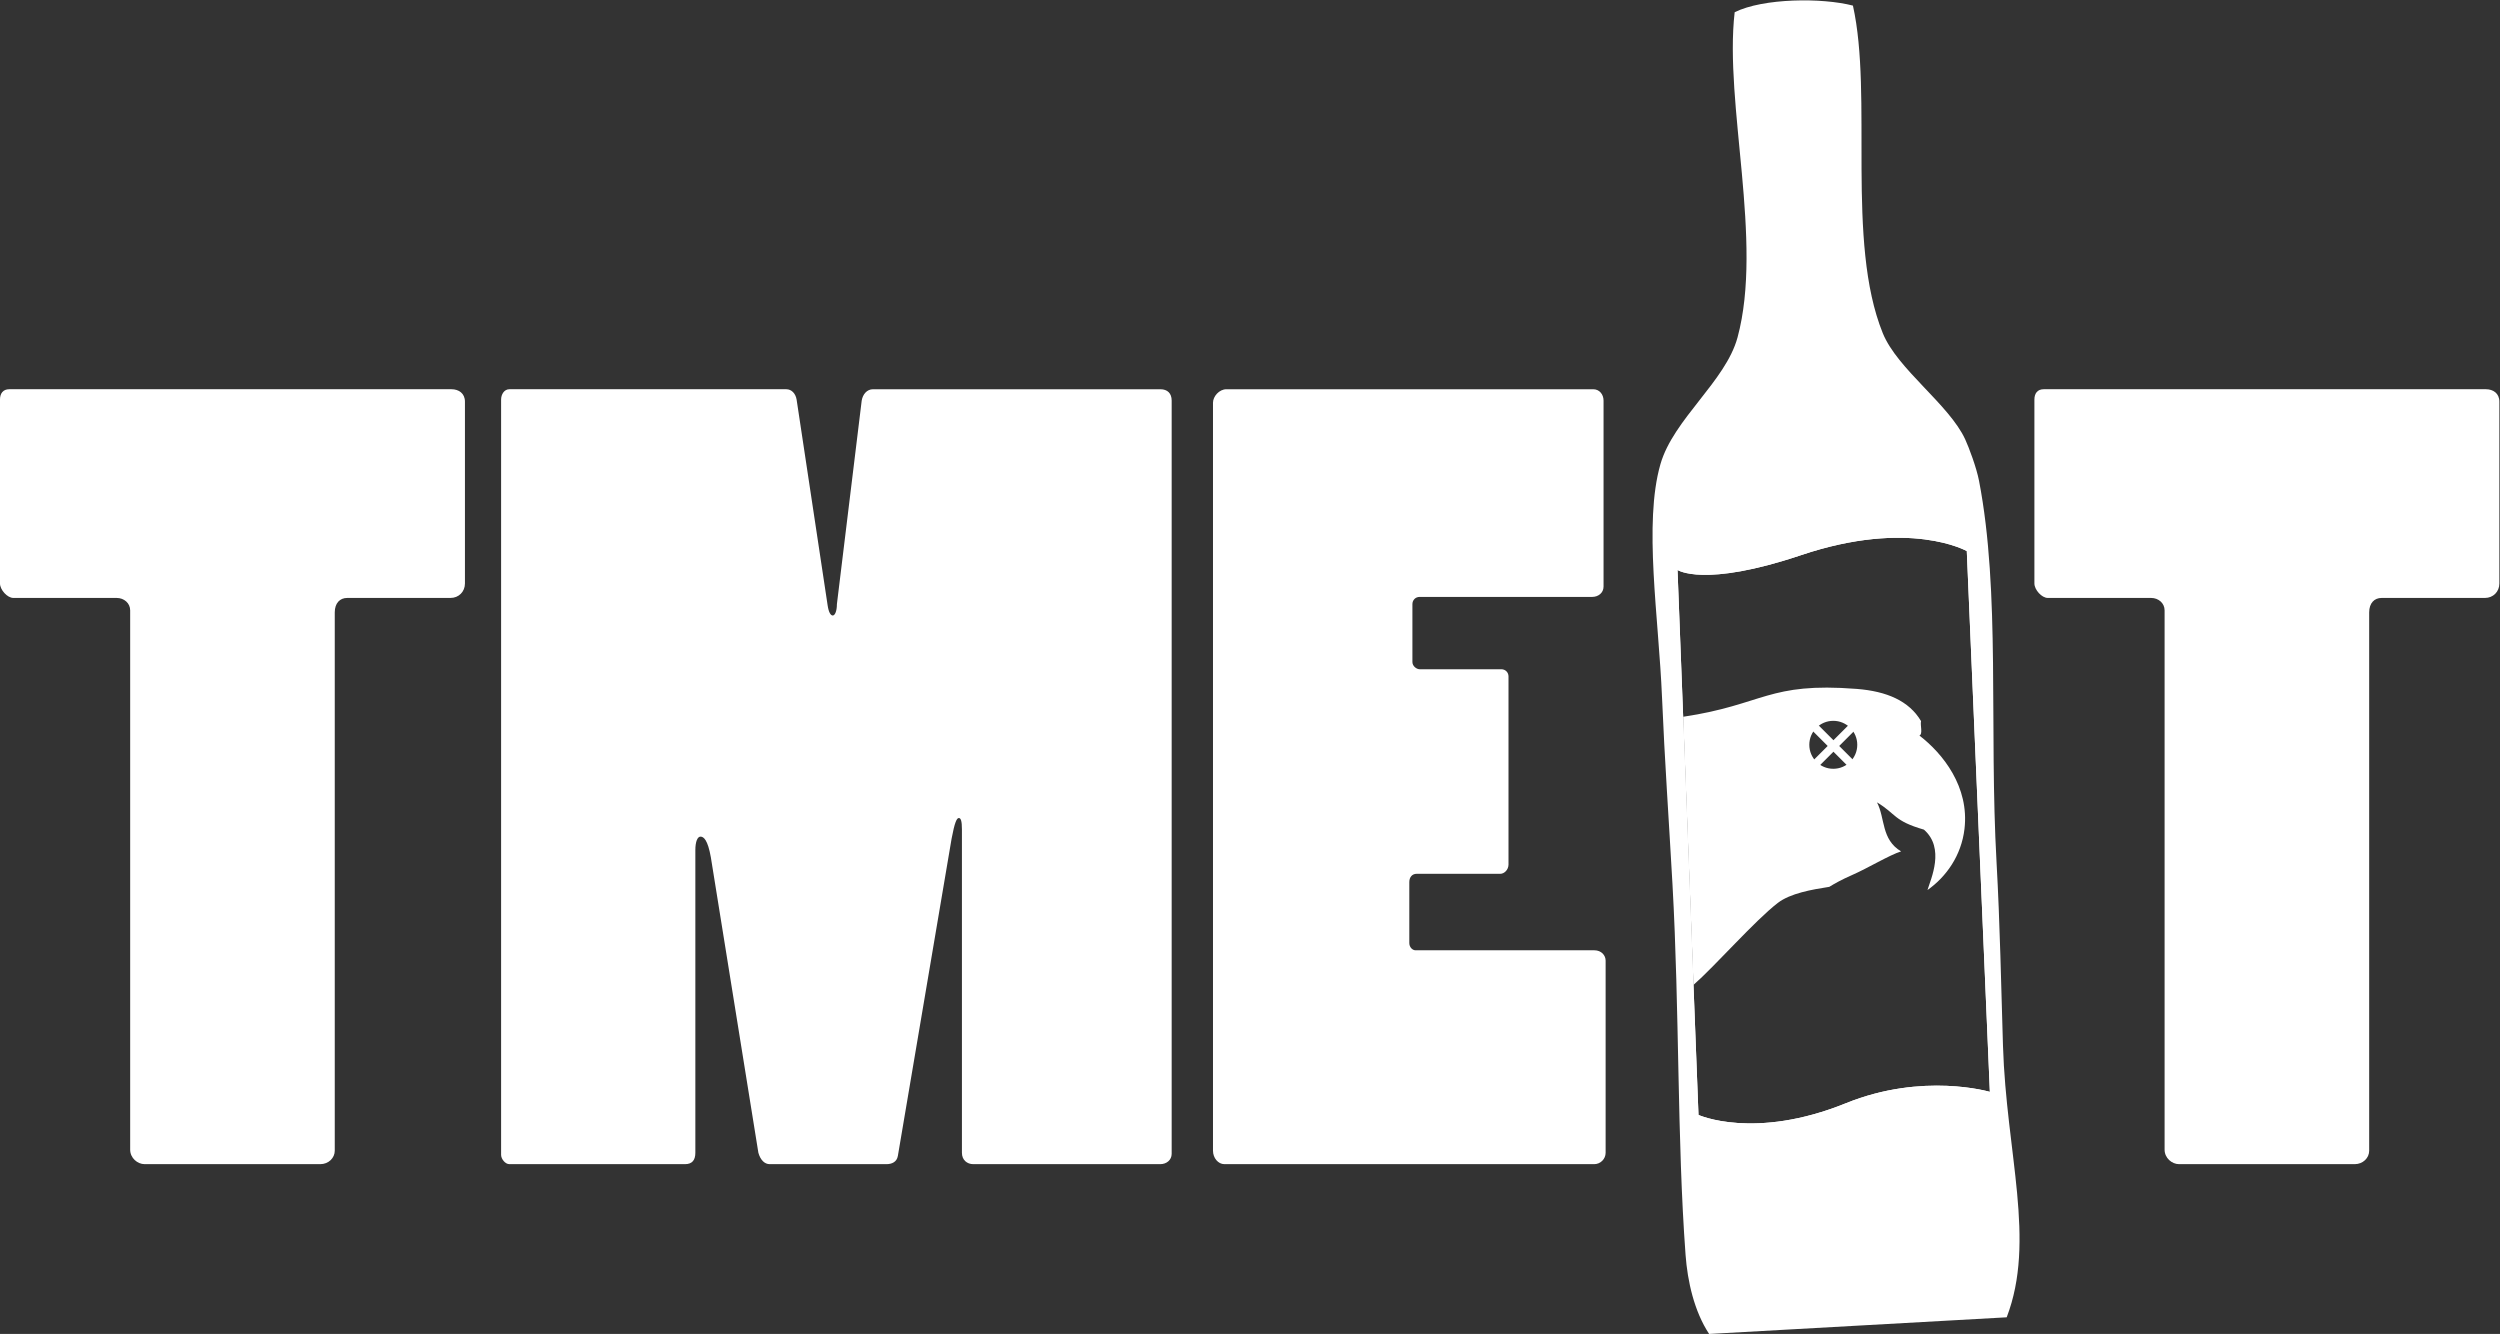 <?xml version="1.0" encoding="UTF-8" standalone="no"?>
<!-- Created with Inkscape (http://www.inkscape.org/) -->

<svg
   version="1.1"
   id="svg2"
   xml:space="preserve"
   width="820.009"
   height="437.529"
   viewBox="0 0 820.009 437.529"
   sodipodi:docname="LogoTMEIT_withoutGojan_monochrome.svg"
   inkscape:version="1.1.2 (0a00cf5339, 2022-02-04)"
   xmlns:inkscape="http://www.inkscape.org/namespaces/inkscape"
   xmlns:sodipodi="http://sodipodi.sourceforge.net/DTD/sodipodi-0.dtd"
   xmlns="http://www.w3.org/2000/svg"
   xmlns:svg="http://www.w3.org/2000/svg"><rect x="0" y="0" width="820.009" height="437.529" fill="#333333" stroke="none"/><defs
     id="defs6"><inkscape:path-effect
       effect="powerclip"
       id="path-effect3470"
       is_visible="true"
       lpeversion="1"
       inverse="true"
       flatten="false"
       hide_clip="false"
       message="Use fill-rule evenodd on &lt;b&gt;fill and stroke&lt;/b&gt; dialog if no flatten result after convert clip to paths." /><inkscape:path-effect
       effect="powerclip"
       id="path-effect2605"
       is_visible="true"
       lpeversion="1"
       inverse="true"
       flatten="false"
       hide_clip="false"
       message="Use fill-rule evenodd on &lt;b&gt;fill and stroke&lt;/b&gt; dialog if no flatten result after convert clip to paths." /><inkscape:path-effect
       effect="powerclip"
       id="path-effect2597"
       is_visible="true"
       lpeversion="1"
       inverse="true"
       flatten="false"
       hide_clip="false"
       message="Use fill-rule evenodd on &lt;b&gt;fill and stroke&lt;/b&gt; dialog if no flatten result after convert clip to paths." /><clipPath
       clipPathUnits="userSpaceOnUse"
       id="clipPath16"><path
         d="m 334.921,436.303 c -26.58,-3.986 -53.226,-6.179 -76.467,-13.79 v 0 c -34.662,-11.345 -62.738,-28.519 -86.5,-48.892 v 0 c -8.325,-7.133 -30.695,-32.105 -39.489,-37.609 v 0 C 118.017,316.369 97.84,302.585 79.813,286.494 v 0 C 66.318,274.454 52.552,262.017 40.324,249.517 v 0 c -4.188,-4.28 -9.214,-8.944 -10.657,-15.044 v 0 c 15.269,0.857 27.598,7.266 40.116,11.909 v 0 c 12.712,4.723 25.217,10.022 38.862,12.534 v 0 C 90.693,223.023 70.999,185.005 57.874,143.584 v 0 C 47.926,112.194 38.299,79.374 27.788,49.564 v 0 c -3.68,-10.43 -8.67,-21.174 -8.15,-32.595 v 0 c 2.063,-1.058 4.006,-0.369 6.268,0 v 0 C 24.684,14.041 26,10.351 27.788,9.449 v 0 c 3.446,-1.742 8.368,6.413 10.028,8.777 v 0 c 7.071,10.047 9.44,15.224 15.044,25.07 v 0 c 2.495,4.38 5.472,10.254 8.147,12.537 v 0 c 1.524,1.298 3.799,1.177 5.643,2.507 v 0 c 6.668,4.821 10.084,16.774 13.163,24.446 v 0 c 1.102,2.752 2.337,6.512 3.761,8.776 v 0 c 1.153,1.843 3.685,3.296 5.014,5.013 v 0 c 8.405,10.851 13.72,27.748 19.431,38.861 v 0 c 11.226,8.207 13.351,25.517 20.685,37.61 v 0 c 2.062,1.761 5.209,2.934 6.894,5.014 v 0 c 5.229,6.455 7.297,17.775 11.91,23.819 v 0 c 1.699,2.23 5.146,3.286 6.895,5.641 v 0 c 3.335,4.507 5.102,11.644 7.521,17.551 v 0 c 2.389,5.823 4.94,11.607 8.149,16.923 v 0 c 9.872,16.361 14.629,33.807 35.101,36.98 v 0 c -2.2,-7.002 17.311,-10.617 20.597,-14.101 v 0 l 60.982,-0.712 0.116,-12.648 c 0.14,4.244 7.11,6.317 6.315,11.693 v 0 c -0.803,5.423 2.127,5.065 -10.004,11.433 v 0 c -4.506,2.368 -5.54,0.479 -6.548,4.335 v 0 c -0.81,3.108 0.782,6.706 1.253,8.775 v 0 c 0.601,2.64 0.688,4.752 2.506,7.521 v 0 c 34.834,13.396 63.539,30.871 88.379,52.653 v 0 c 8.452,7.409 15.57,16.372 24.445,23.192 v 0 c 4.902,3.767 13.321,5.216 20.06,6.268 v 0 c 2.079,1.266 2.345,4.344 5.013,5.014 v 0 c 15.466,-0.833 25.694,6.902 34.476,10.657 v 0 c 1.741,-5.398 0.081,-12.538 -1.253,-16.925 v 0 c 7.327,5.171 13.192,13.421 14.415,23.818 v 0 c 1.926,16.374 -8.395,29.317 -17.551,36.356 v 0 c 1.423,0.664 0.237,3.943 0.626,5.641 v 0 c -4.657,7.862 -13.341,11.622 -25.071,12.537 v 0 c -2.636,0.205 -5.208,0.301 -7.717,0.301 v 0 c -30.42,0.002 -52.106,-14.102 -81.292,-18.479 m -48.049,-185.126 -0.003,0.336 c -0.003,-0.111 -0.003,-0.222 0.003,-0.336"
         id="path14" /></clipPath><linearGradient
       x1="0"
       y1="0"
       x2="1"
       y2="0"
       gradientUnits="userSpaceOnUse"
       gradientTransform="matrix(-387.832,-462.2,-462.2,387.832,394.467,489.312)"
       spreadMethod="pad"
       id="linearGradient26"><stop
         style="stop-opacity:1;stop-color:#5c7ea1"
         offset="0"
         id="stop22" /><stop
         style="stop-opacity:1;stop-color:#ffffff"
         offset="1"
         id="stop24" /></linearGradient><clipPath
       clipPathUnits="userSpaceOnUse"
       id="clipPath36"><path
         d="M 0,480 H 640 V 0 H 0 Z"
         id="path34" /></clipPath><clipPath
       clipPathUnits="userSpaceOnUse"
       id="clipPath60"><path
         d="M 0,480 H 640 V 0 H 0 Z"
         id="path58" /></clipPath><clipPath
       clipPathUnits="userSpaceOnUse"
       id="clipPath84"><path
         d="M 0,480 H 640 V 0 H 0 Z"
         id="path82" /></clipPath><clipPath
       clipPathUnits="userSpaceOnUse"
       id="clipPath104"><path
         d="M 0,480 H 640 V 0 H 0 Z"
         id="path102" /></clipPath><clipPath
       clipPathUnits="userSpaceOnUse"
       id="clipPath2593"><path
         d="m -7.774,187.993 c 0,0 6.439,-4.417 30.403,3.646 26.749,9 40.775,0.996 40.775,0.996 L 69.077,59.566 c 0,0 -16.433,4.898 -35.439,-2.804 -22.51,-9.123 -36.254,-2.87 -36.254,-2.87 z"
         style="display:none;fill:#000000;fill-opacity:1;fill-rule:nonzero;stroke:none;stroke-width:1"
         id="path2595" /><path
         id="lpe_path-effect2597"
         style="fill:#000000;fill-opacity:1;fill-rule:nonzero;stroke:none;stroke-width:1"
         class="powerclip"
         d="M -18.926,-5 H 81.383 V 333.147 H -18.926 Z m 11.151,192.993 c 0,0 6.439,-4.417 30.403,3.646 26.749,9 40.775,0.996 40.775,0.996 L 69.077,59.566 c 0,0 -16.433,4.898 -35.439,-2.804 -22.51,-9.123 -36.254,-2.87 -36.254,-2.87 z" /></clipPath><clipPath
       clipPathUnits="userSpaceOnUse"
       id="clipPath2601"><path
         d="m -32.426,-37.594 c 0,0 6.439,-4.417 30.403,3.646 26.749,9 40.775,0.996 40.775,0.996 L 44.425,-166.021 c 0,0 -16.433,4.898 -35.439,-2.804 -22.51,-9.123 -36.254,-2.87 -36.254,-2.87 z"
         style="display:none;fill:#000000;fill-opacity:1;fill-rule:nonzero;stroke:none;stroke-width:1"
         id="path2603" /><path
         style="fill:#000000;fill-opacity:1;fill-rule:nonzero;stroke:none;stroke-width:1"
         class="powerclip"
         d="M -40.409,-221.349 H 53.477 V 5.565 h -93.886 z m 7.983,183.755 c 0,0 6.439,-4.417 30.403,3.646 26.749,9 40.775,0.996 40.775,0.996 L 44.425,-166.021 c 0,0 -16.433,4.898 -35.439,-2.804 -22.51,-9.123 -36.254,-2.87 -36.254,-2.87 z"
         id="lpe_path-effect2605" /></clipPath><clipPath
       clipPathUnits="userSpaceOnUse"
       id="clipPath3466"><path
         d="m 42.837,-6.9 c 0,-3.259 -2.643,-5.901 -5.9,-5.901 -3.259,0 -5.901,2.642 -5.901,5.901 0,3.258 2.642,5.9 5.901,5.9 3.257,0 5.9,-2.642 5.9,-5.9"
         style="display:none;fill:#000000;fill-opacity:1;fill-rule:nonzero;stroke:none;stroke-width:1"
         id="path3468" /><path
         id="lpe_path-effect3470"
         style="fill:#000000;fill-opacity:1;fill-rule:nonzero;stroke:none;stroke-width:1"
         class="powerclip"
         d="M -5,-70.981 H 74.368 V 12.175 H -5 Z m 47.837,64.081 c 0,-3.259 -2.643,-5.901 -5.9,-5.901 -3.259,0 -5.901,2.642 -5.901,5.901 0,3.258 2.642,5.9 5.901,5.9 3.257,0 5.9,-2.642 5.9,-5.9" /></clipPath></defs><sodipodi:namedview
     id="namedview4"
     pagecolor="#ffffff"
     bordercolor="#666666"
     borderopacity="1.0"
     inkscape:pageshadow="2"
     inkscape:pageopacity="0.0"
     inkscape:pagecheckerboard="0"
     showgrid="false"
     inkscape:zoom="1.2125"
     inkscape:cx="405.36082"
     inkscape:cy="169.89691"
     inkscape:window-width="1920"
     inkscape:window-height="1011"
     inkscape:window-x="0"
     inkscape:window-y="0"
     inkscape:window-maximized="1"
     inkscape:current-layer="g122" /><g
     id="g8"
     inkscape:groupmode="layer"
     inkscape:label="LogoTMEIT"
     transform="matrix(1.333,0,0,-1.333,-14.42,490.009)"><g
       id="g54"
       style="fill:#ffffff"><g
         id="g56"
         clip-path="url(#clipPath60)"
         style="fill:#ffffff"><g
           id="g62"
           transform="translate(46.409,81.141)"
           style="fill:#ffffff"><path
             d="m 0,0 c -1.78,0 -3.56,1.525 -3.56,3.56 v 132.713 c 0,1.781 -1.525,3.051 -3.305,3.051 h -25.424 c -1.525,0 -3.305,2.034 -3.305,3.56 v 45.255 c 0,1.526 0.762,2.543 2.288,2.543 H 75.51 c 1.78,0 3.305,-1.017 3.305,-3.052 v -44.746 c 0,-2.034 -1.525,-3.56 -3.56,-3.56 H 49.831 c -1.78,0 -3.051,-1.27 -3.051,-3.558 V 3.305 C 46.78,1.525 45.255,0 43.221,0 Z"
             style="fill:#ffffff;fill-opacity:1;fill-rule:nonzero;stroke:none"
             id="path64" /></g><g
           id="g66"
           transform="translate(136.155,81.141)"
           style="fill:#ffffff"><path
             d="m 0,0 c -1.017,0 -2.034,1.271 -2.034,2.288 v 185.851 c 0,1.271 0.763,2.543 2.034,2.543 h 68.137 c 1.271,0 2.288,-1.017 2.542,-2.543 l 7.628,-50.594 c 0.254,-1.779 0.762,-2.542 1.271,-2.542 0.508,0 1.017,1.017 1.017,2.796 l 6.102,50.086 c 0.254,1.525 1.271,2.797 2.796,2.797 h 70.679 c 1.78,0 2.797,-1.017 2.797,-2.797 V 2.542 C 162.969,1.017 161.698,0 160.172,0 h -46.017 c -1.526,0 -2.797,1.017 -2.797,2.797 v 79.577 c 0,2.034 -0.254,2.797 -0.763,2.797 -0.508,0 -1.016,-1.017 -1.78,-5.085 L 95.595,2.034 C 95.341,0.509 94.07,0 92.798,0 H 64.069 C 62.798,0 61.781,1.017 61.272,2.797 L 49.577,75.51 c -0.763,4.322 -1.779,5.085 -2.542,5.085 -0.763,0 -1.271,-1.272 -1.271,-3.306 V 2.797 C 45.764,1.017 45.001,0 43.221,0 Z"
             style="fill:#ffffff;fill-opacity:1;fill-rule:nonzero;stroke:none"
             id="path68" /></g><g
           id="g70"
           transform="translate(309.292,268.517)"
           style="fill:#ffffff"><path
             d="m 0,0 c 0,1.525 1.525,3.305 3.305,3.305 h 90.257 c 1.525,0 2.541,-1.271 2.541,-2.797 v -45.763 c 0,-1.526 -1.27,-2.542 -2.795,-2.542 H 50.849 c -1.018,0 -1.78,-0.763 -1.78,-1.781 v -14.237 c 0,-1.017 1.016,-1.779 1.78,-1.779 h 20.084 c 1.017,0 1.781,-0.763 1.781,-1.781 v -46.271 c 0,-1.271 -1.018,-2.288 -2.035,-2.288 H 50.085 c -1.016,0 -1.779,-0.763 -1.779,-2.034 v -15 c 0,-1.018 0.763,-1.781 1.525,-1.781 h 43.984 c 1.78,0 2.797,-1.271 2.797,-2.542 v -47.289 c 0,-1.525 -1.271,-2.796 -2.797,-2.796 H 2.796 c -1.525,0 -2.796,1.525 -2.796,3.304 z"
             style="fill:#ffffff;fill-opacity:1;fill-rule:nonzero;stroke:none"
             id="path72" /></g><g
           id="g74"
           transform="translate(547.006,81.141)"
           style="fill:#ffffff"><path
             d="m 0,0 c -1.779,0 -3.559,1.525 -3.559,3.56 v 132.713 c 0,1.781 -1.525,3.051 -3.304,3.051 h -25.424 c -1.526,0 -3.307,2.034 -3.307,3.56 v 45.255 c 0,1.526 0.764,2.543 2.289,2.543 H 75.51 c 1.781,0 3.306,-1.017 3.306,-3.052 v -44.746 c 0,-2.034 -1.525,-3.56 -3.56,-3.56 H 49.832 c -1.779,0 -3.051,-1.27 -3.051,-3.558 V 3.305 C 46.781,1.525 45.256,0 43.223,0 Z"
             style="fill:#ffffff;fill-opacity:1;fill-rule:nonzero;stroke:none"
             id="path76" /></g></g></g><g
       id="g78"
       style="display:inline"><g
         id="g80"
         clip-path="url(#clipPath84)"><g
           id="g86"
           transform="translate(431.372,39.36)"
           style="fill:#ffffff"><path
             d="m 0,0 c -3.701,5.625 -5.319,13.011 -5.797,19.451 -2.107,28.454 -1.472,59.962 -3.218,91.162 -0.874,15.637 -1.937,30.695 -2.574,45.999 -0.819,19.754 -4.585,42.844 -0.388,57.419 3.197,11.097 16.048,20.369 18.973,31.196 6.37,23.6 -3.313,57.405 -0.711,80.003 7.026,3.502 21.589,3.595 29.101,1.629 4.972,-22.309 -1.766,-58.06 7.335,-80.574 3.594,-8.894 16.346,-17.565 20.297,-26.173 0.936,-2.038 2.77,-6.935 3.394,-10.168 5.293,-27.425 2.458,-60.735 4.315,-93.927 0.848,-15.145 1.137,-30.739 1.582,-45.113 0.819,-26.491 8.144,-47.925 0.913,-66.806"
             style="fill:#ffffff;fill-opacity:1;fill-rule:evenodd;stroke:none"
             id="path88"
             clip-path="url(#clipPath2593)"
             inkscape:original-d="m 0,0 c -3.701,5.625 -5.319,13.011 -5.797,19.451 -2.107,28.454 -1.472,59.962 -3.218,91.162 -0.874,15.637 -1.937,30.695 -2.574,45.999 -0.819,19.754 -4.585,42.844 -0.388,57.419 3.197,11.097 16.048,20.369 18.973,31.196 6.37,23.6 -3.313,57.405 -0.711,80.003 7.026,3.502 21.589,3.595 29.101,1.629 4.972,-22.309 -1.766,-58.06 7.335,-80.574 3.594,-8.894 16.346,-17.565 20.297,-26.173 0.936,-2.038 2.77,-6.935 3.394,-10.168 5.293,-27.425 2.458,-60.735 4.315,-93.927 0.848,-15.145 1.137,-30.739 1.582,-45.113 0.819,-26.491 8.144,-47.925 0.913,-66.806"
             inkscape:path-effect="#path-effect2597" /></g><g
           id="g90"
           transform="translate(430,262.5)"
           style="fill:#ffffff"><path
             d="M 0,0 9,13.25 13.5,24.5 15.25,39 14.14,56.541 36,58.75 V 40 l 3.75,-13.75 5.959,-13 9.041,-9.25 4,-4 -61,-2.5 z"
             style="fill:#ffffff;fill-opacity:1;fill-rule:evenodd;stroke:none"
             id="path92" /></g><g
           id="g94"
           transform="translate(456.023,264.948)"
           style="fill:#ffffff"><path
             d="m 0,0 c -10.302,2.662 -28.273,-4.948 -28.273,-4.948 l -5.083,-7.333 -2.053,-7 v -5.667 -10.333 l 1.219,-17.167 5.5,-121.5 1.167,-32 2.333,-10.333 c 0,0 9.771,-1.095 21.5,5.5 7.336,4.126 17.765,3.657 25.834,0.666 9.973,-3.697 26.333,-3.171 26.333,-3.171 l -1.167,23.671 -1.666,17.92 -1.219,18.414 -0.781,25.166 -1.667,42.594 0.667,31.74 -1.334,24.166 -3.333,18.501 -2.5,6.166 -2.75,2.5 C 32.727,-2.448 16.812,-4.344 0,0"
             style="fill:#ffffff;fill-opacity:1;fill-rule:evenodd;stroke:none"
             id="path96"
             inkscape:original-d="m 0,0 c -10.302,2.662 -28.273,-4.948 -28.273,-4.948 l -5.083,-7.333 -2.053,-7 v -5.667 -10.333 l 1.219,-17.167 5.5,-121.5 1.167,-32 2.333,-10.333 c 0,0 9.771,-1.095 21.5,5.5 7.336,4.126 17.765,3.657 25.834,0.666 9.973,-3.697 26.333,-3.171 26.333,-3.171 l -1.167,23.671 -1.666,17.92 -1.219,18.414 -0.781,25.166 -1.667,42.594 0.667,31.74 -1.334,24.166 -3.333,18.501 -2.5,6.166 -2.75,2.5 C 32.727,-2.448 16.812,-4.344 0,0"
             clip-path="url(#clipPath2601)"
             inkscape:path-effect="#path-effect2605" /></g></g></g><g
       id="g98"
       style="display:inline"><g
         id="g100"
         clip-path="url(#clipPath104)"><g
           id="g110"
           transform="translate(424.987,191.228)"><path
             d="m 0,0 c 19.957,2.993 20.827,8.561 42.688,6.857 7.41,-0.577 12.898,-2.953 15.841,-7.919 -0.247,-1.073 0.503,-3.143 -0.397,-3.563 5.785,-4.446 12.303,-12.624 11.088,-22.967 -0.773,-6.569 -4.48,-11.781 -9.108,-15.047 0.843,2.772 4.367,10.331 -0.883,14.871 -7.479,2.158 -6.763,3.843 -11.538,6.707 2.043,-3.908 0.999,-9.12 5.932,-12.069 -2.741,-0.822 -8.384,-4.219 -11.977,-5.775 -2.818,-1.24 -4.375,-2.142 -5.689,-2.943 -4.256,-0.664 -9.574,-1.579 -12.67,-3.958 C 17.68,-50.114 7.876,-61.303 2.538,-65.981"
             style="fill:#ffffff;fill-opacity:1;fill-rule:nonzero;stroke:none"
             id="path112"
             clip-path="url(#clipPath3466)"
             inkscape:path-effect="#path-effect3470"
             inkscape:original-d="m 0,0 c 19.957,2.993 20.827,8.561 42.688,6.857 7.41,-0.577 12.898,-2.953 15.841,-7.919 -0.247,-1.073 0.503,-3.143 -0.397,-3.563 5.785,-4.446 12.303,-12.624 11.088,-22.967 -0.773,-6.569 -4.48,-11.781 -9.108,-15.047 0.843,2.772 4.367,10.331 -0.883,14.871 -7.479,2.158 -6.763,3.843 -11.538,6.707 2.043,-3.908 0.999,-9.12 5.932,-12.069 -2.741,-0.822 -8.384,-4.219 -11.977,-5.775 -2.818,-1.24 -4.375,-2.142 -5.689,-2.943 -4.256,-0.664 -9.574,-1.579 -12.67,-3.958 C 17.68,-50.114 7.876,-61.303 2.538,-65.981" /></g><g
           id="g118"
           transform="translate(454.667,191.333)"><path
             d="M 0,0 14.042,-14.042"
             style="fill:none;stroke:#ffffff;stroke-width:2;stroke-linecap:butt;stroke-linejoin:miter;stroke-miterlimit:4;stroke-dasharray:none;stroke-opacity:1"
             id="path120" /></g><g
           id="g122"
           transform="translate(454.001,176.083)"><path
             d="M 0,0 16.208,16.208"
             style="fill:none;stroke:#ffffff;stroke-width:2;stroke-linecap:butt;stroke-linejoin:miter;stroke-miterlimit:4;stroke-dasharray:none;stroke-opacity:1"
             id="path124" /></g></g></g></g></svg>
